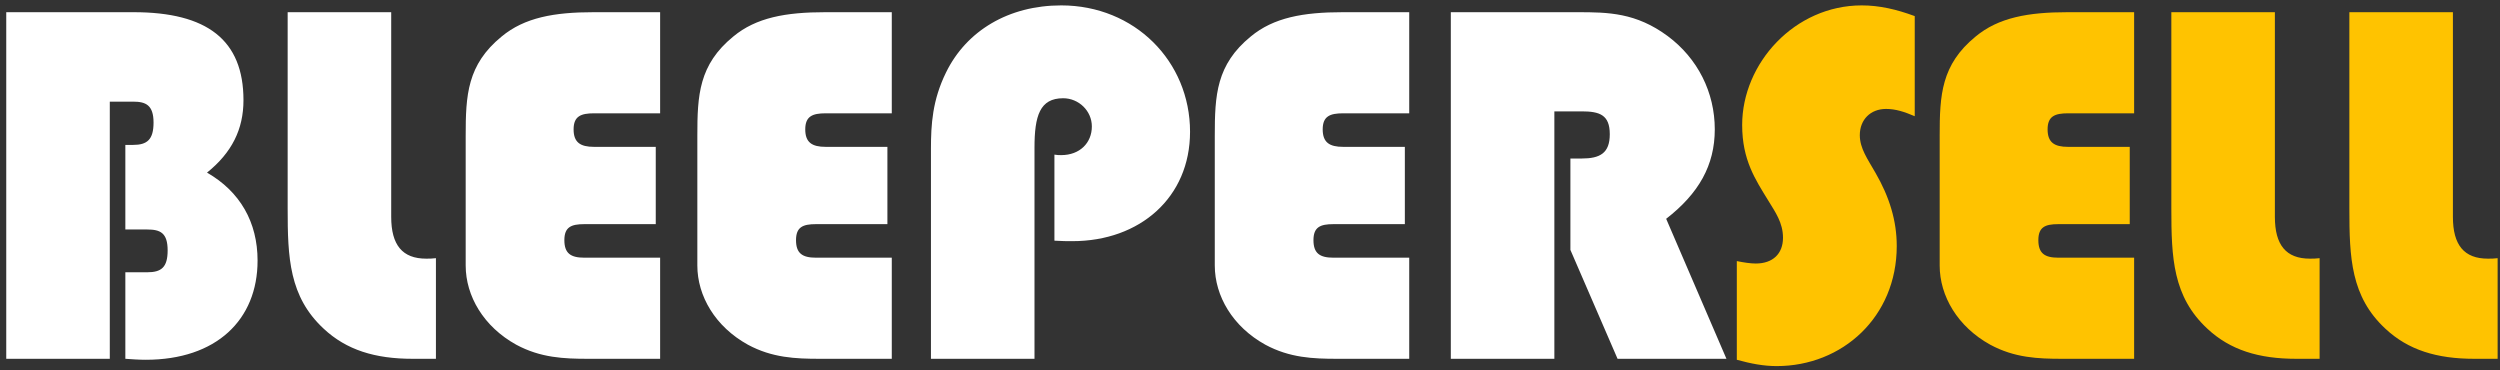 <svg width="216" height="32" viewBox="0 0 216 32" fill="none" xmlns="http://www.w3.org/2000/svg">
<rect x="0" y="0" width="216" height="32" fill="#333333" stroke="none"/>
<path d="M9.486 31V8.782H11.502C12.594 8.782 13.266 9.076 13.266 10.588C13.266 12.058 12.72 12.52 11.502 12.52H10.83V19.828H12.72C13.854 19.828 14.484 20.122 14.484 21.634C14.484 23.104 13.938 23.524 12.72 23.524H10.83V31C11.418 31.042 12.006 31.084 12.594 31.084C18.684 31.084 22.254 27.64 22.254 22.516C22.254 19.198 20.742 16.552 17.886 14.914C20.028 13.192 21.036 11.176 21.036 8.656C21.036 3.448 17.886 1.054 11.544 1.054H0.54V31H9.486ZM24.854 1.054V17.014C24.854 17.35 24.854 17.686 24.854 18.022C24.854 22.264 24.98 25.624 27.962 28.396C29.936 30.244 32.414 31 35.648 31H37.664V22.306C37.37 22.348 37.076 22.348 36.824 22.348C34.766 22.348 33.8 21.172 33.8 18.736V1.054H24.854ZM57.035 31V22.264H50.483C49.307 22.264 48.761 21.886 48.761 20.752C48.761 19.618 49.349 19.366 50.483 19.366H56.657V12.688H51.323C50.147 12.688 49.559 12.31 49.559 11.176C49.559 10.042 50.189 9.79 51.323 9.79H57.035V1.054H51.281C47.879 1.054 45.317 1.516 43.343 3.154C40.361 5.59 40.235 8.236 40.235 11.722V22.936C40.235 25.582 41.789 28.228 44.603 29.782C46.703 30.916 48.719 31 50.819 31C51.197 31 51.617 31 51.995 31H57.035ZM77.05 31V22.264H70.498C69.322 22.264 68.776 21.886 68.776 20.752C68.776 19.618 69.364 19.366 70.498 19.366H76.672V12.688H71.338C70.162 12.688 69.574 12.31 69.574 11.176C69.574 10.042 70.204 9.79 71.338 9.79H77.05V1.054H71.296C67.894 1.054 65.332 1.516 63.358 3.154C60.376 5.59 60.25 8.236 60.25 11.722V22.936C60.25 25.582 61.804 28.228 64.618 29.782C66.718 30.916 68.734 31 70.834 31C71.212 31 71.632 31 72.01 31H77.05ZM80.434 31H89.38V12.772C89.38 10 89.842 8.488 91.858 8.488C93.202 8.488 94.336 9.58 94.336 10.924C94.336 12.352 93.286 13.402 91.69 13.402C91.522 13.402 91.312 13.402 91.102 13.36V20.794C91.732 20.836 92.236 20.836 92.656 20.836C98.494 20.836 102.82 17.056 102.82 11.386C102.82 5.296 98.032 0.466 91.69 0.466C87.154 0.466 83.5 2.65 81.736 6.262C80.56 8.656 80.434 10.756 80.434 12.856C80.434 13.318 80.434 13.822 80.434 14.284V31ZM121.757 31V22.264H115.205C114.029 22.264 113.483 21.886 113.483 20.752C113.483 19.618 114.071 19.366 115.205 19.366H121.379V12.688H116.045C114.869 12.688 114.281 12.31 114.281 11.176C114.281 10.042 114.911 9.79 116.045 9.79H121.757V1.054H116.003C112.601 1.054 110.039 1.516 108.065 3.154C105.083 5.59 104.957 8.236 104.957 11.722V22.936C104.957 25.582 106.511 28.228 109.325 29.782C111.425 30.916 113.441 31 115.541 31C115.919 31 116.339 31 116.717 31H121.757ZM135.683 13.696V21.592L139.757 31H149.165L143.957 18.904C146.771 16.72 148.157 14.284 148.157 11.176C148.157 7.984 146.687 5.044 144.083 3.112C141.353 1.096 138.959 1.054 136.313 1.054H125.351V31H134.297V9.622H136.649C138.203 9.622 139.085 9.916 139.085 11.596C139.085 13.234 138.245 13.696 136.649 13.696H135.683Z" fill="white"/>
<path d="M150.061 31.084C151.279 31.42 152.371 31.63 153.505 31.63C159.175 31.63 163.879 27.388 163.879 21.256C163.879 19.072 163.249 17.014 162.031 14.914C161.359 13.738 160.687 12.814 160.687 11.68C160.687 10.336 161.611 9.412 162.955 9.412C163.795 9.412 164.551 9.664 165.433 10.042V1.39C163.837 0.802 162.367 0.466 160.855 0.466C155.059 0.466 150.523 5.464 150.523 10.798C150.523 13.822 151.657 15.502 152.791 17.35C153.379 18.316 154.051 19.24 154.051 20.542C154.051 21.928 153.169 22.768 151.699 22.768C151.237 22.768 150.691 22.684 150.061 22.558V31.084ZM184.388 31V22.264H177.836C176.66 22.264 176.114 21.886 176.114 20.752C176.114 19.618 176.702 19.366 177.836 19.366H184.01V12.688H178.676C177.5 12.688 176.912 12.31 176.912 11.176C176.912 10.042 177.542 9.79 178.676 9.79H184.388V1.054H178.634C175.232 1.054 172.67 1.516 170.696 3.154C167.714 5.59 167.588 8.236 167.588 11.722V22.936C167.588 25.582 169.142 28.228 171.956 29.782C174.056 30.916 176.072 31 178.172 31C178.55 31 178.97 31 179.348 31H184.388ZM187.604 1.054V17.014C187.604 17.35 187.604 17.686 187.604 18.022C187.604 22.264 187.73 25.624 190.712 28.396C192.686 30.244 195.164 31 198.398 31H200.414V22.306C200.12 22.348 199.826 22.348 199.574 22.348C197.516 22.348 196.55 21.172 196.55 18.736V1.054H187.604ZM202.985 1.054V17.014C202.985 17.35 202.985 17.686 202.985 18.022C202.985 22.264 203.111 25.624 206.093 28.396C208.067 30.244 210.545 31 213.779 31H215.795V22.306C215.501 22.348 215.207 22.348 214.955 22.348C212.897 22.348 211.931 21.172 211.931 18.736V1.054H202.985Z" fill="#FFC300"/>
</svg>
